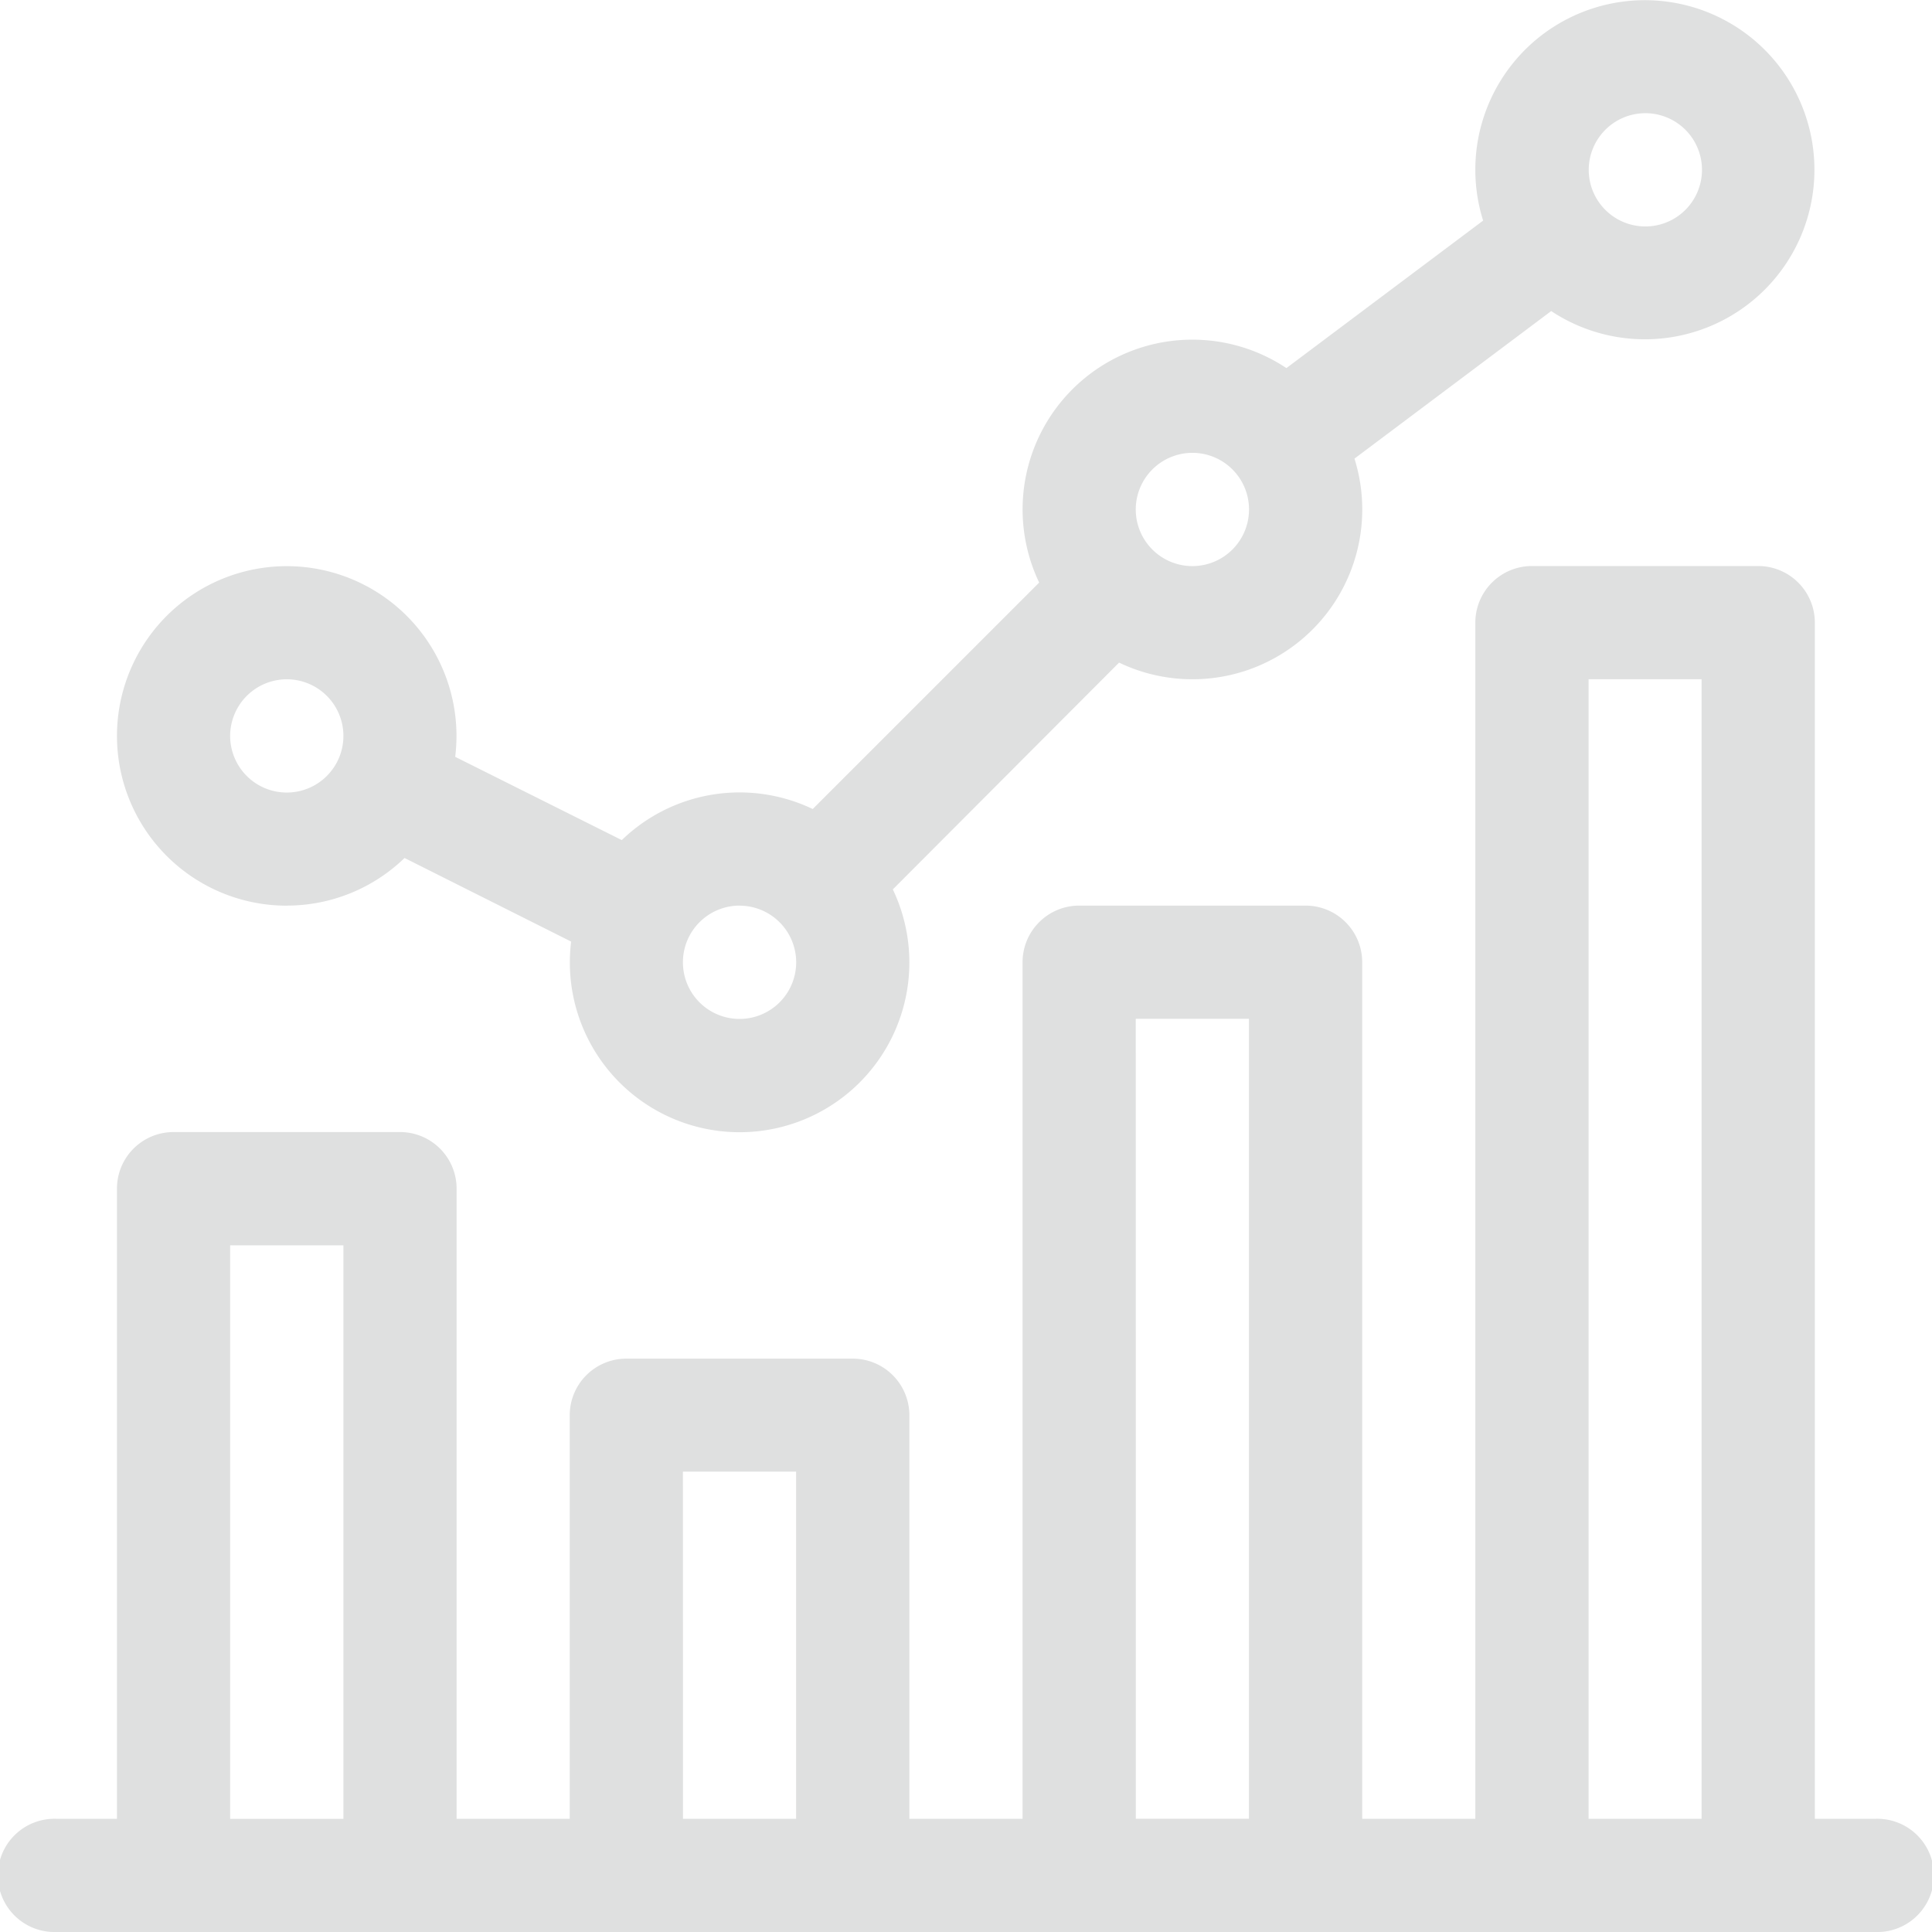 <svg id="statistics_1_" data-name="statistics (1)" xmlns="http://www.w3.org/2000/svg" viewBox="0 0 28.726 28.726">
  <defs>
    <style>
      .cls-1 {
        fill: #dfe0e0;
      }
    </style>
  </defs>
  <path id="Path_8677" data-name="Path 8677" class="cls-1" d="M33.525,13.465a2.515,2.515,0,0,0,1.751-.708L37.753,14a2.524,2.524,0,1,0,4.783-.776L45.9,9.852a2.525,2.525,0,0,0,3.5-3.033l2.925-2.194A2.521,2.521,0,1,0,51.313,3.28L48.388,5.473a2.524,2.524,0,0,0-3.676,3.189l-3.367,3.367a2.519,2.519,0,0,0-2.839.462l-2.477-1.238a2.524,2.524,0,1,0-2.5,2.213Zm20.2-11.782a.842.842,0,1,1-.842.842A.843.843,0,0,1,53.722,1.683ZM46.99,6.733a.842.842,0,1,1-.842.842A.843.843,0,0,1,46.99,6.733Zm-6.733,6.733a.842.842,0,1,1-.842.842A.843.843,0,0,1,40.257,13.465ZM33.525,10.1a.842.842,0,1,1-.842.842A.843.843,0,0,1,33.525,10.1Zm0,0" transform="translate(-29.261)"/>
  <path id="Path_8678" data-name="Path 8678" class="cls-1" d="M27.884,168.627h-.9V150.842a.842.842,0,0,0-.842-.842H22.778a.842.842,0,0,0-.842.842v17.785H20.254V155.891a.842.842,0,0,0-.842-.842H16.046a.842.842,0,0,0-.842.842v12.736H13.521v-6a.842.842,0,0,0-.842-.842H9.313a.842.842,0,0,0-.842.842v6H6.789v-9.369a.841.841,0,0,0-.842-.842H2.581a.841.841,0,0,0-.842.842v9.369h-.9a.842.842,0,1,0,0,1.683H27.884a.842.842,0,1,0,0-1.683ZM23.62,151.683H25.3v16.944H23.62Zm-6.733,5.049h1.683v11.894H16.888Zm-6.733,6.733h1.683v5.162H10.155ZM3.422,160.1H5.106v8.528H3.422Zm0,0" transform="translate(0 -141.584)"/>
</svg>
